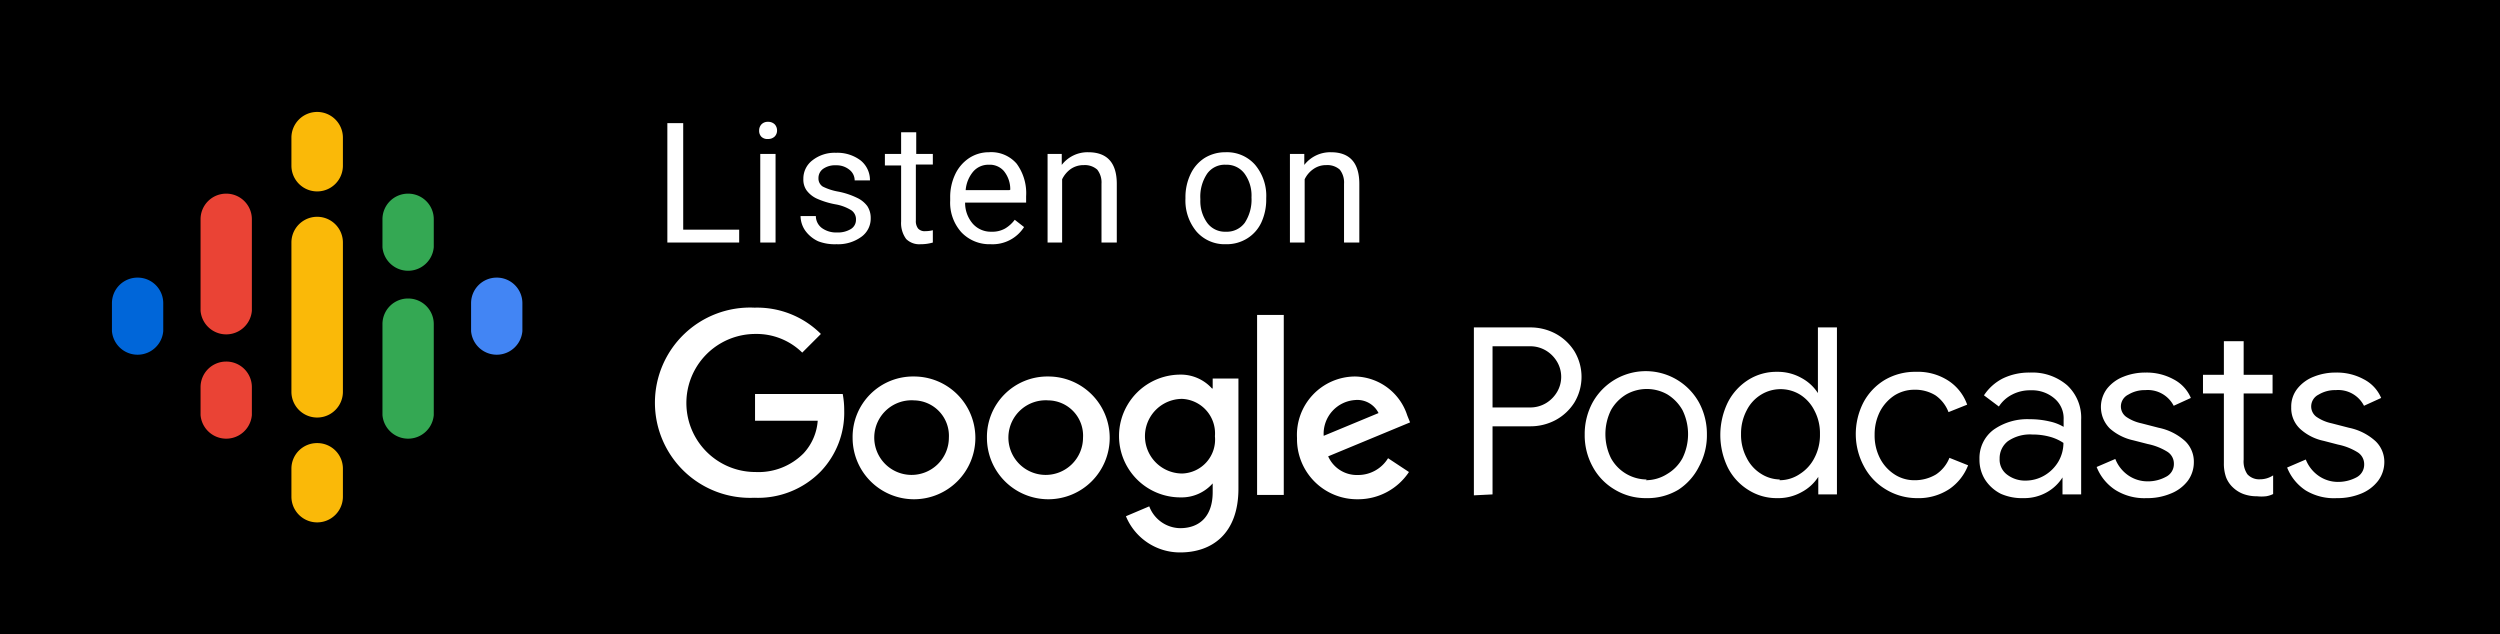 <svg xmlns="http://www.w3.org/2000/svg" viewBox="0 0 134 34"><defs><style>.cls-1{fill:none;}.cls-2{fill:#0066d9;}.cls-3{fill:#4285f4;}.cls-4{fill:#ea4335;}.cls-5{fill:#34a853;}.cls-6{fill:#fab908;}.cls-7{fill:#fff;}</style></defs><g id="Layer_2" data-name="Layer 2"><g id="Layer_1-2" data-name="Layer 1"><rect width="134" height="34"/><g id="Podcast_icon_final" data-name="Podcast icon final"><g id="logo_podcasts_192px" data-name="logo podcasts 192px"><rect id="Rectangle-path" class="cls-1" x="5" y="5" width="24" height="24"/><path id="Shape" class="cls-2" d="M7.38,14.88A1.37,1.37,0,0,0,6,16.25v1.5a1.38,1.38,0,0,0,2.75,0v-1.5A1.37,1.37,0,0,0,7.38,14.88Z"/><path id="Shape-2" data-name="Shape" class="cls-3" d="M26.62,14.88a1.37,1.37,0,0,0-1.37,1.37v1.5a1.38,1.38,0,0,0,2.75,0v-1.5A1.37,1.37,0,0,0,26.62,14.88Z"/><path id="Shape-3" data-name="Shape" class="cls-4" d="M12.12,19.38a1.37,1.37,0,0,0-1.37,1.37v1.5a1.38,1.38,0,0,0,2.75,0v-1.5A1.37,1.37,0,0,0,12.12,19.38Z"/><path id="Shape-4" data-name="Shape" class="cls-4" d="M12.12,10.38a1.37,1.37,0,0,0-1.37,1.37v4.91h0a1.38,1.38,0,0,0,2.75,0h0V11.75A1.37,1.37,0,0,0,12.12,10.38Z"/><path id="Shape-5" data-name="Shape" class="cls-5" d="M21.88,10.38a1.37,1.37,0,0,0-1.38,1.37v1.5a1.38,1.38,0,0,0,2.75,0v-1.5A1.37,1.37,0,0,0,21.88,10.38Z"/><path id="Shape-6" data-name="Shape" class="cls-6" d="M17,6a1.38,1.38,0,0,0-1.38,1.38v1.5a1.38,1.38,0,0,0,2.76,0V7.38A1.38,1.38,0,0,0,17,6Z"/><path id="Shape-7" data-name="Shape" class="cls-6" d="M17,23.75a1.37,1.37,0,0,0-1.38,1.37v1.5a1.38,1.38,0,1,0,2.76,0v-1.5A1.37,1.37,0,0,0,17,23.75Z"/><path id="Shape-8" data-name="Shape" class="cls-5" d="M21.88,16a1.37,1.37,0,0,0-1.38,1.38v4.87a1.38,1.38,0,0,0,2.75,0V17.38A1.37,1.37,0,0,0,21.88,16Z"/><path id="Shape-9" data-name="Shape" class="cls-6" d="M18.38,13a1.38,1.38,0,1,0-2.76,0h0v8h0a1.38,1.38,0,1,0,2.76,0h0V13Z"/></g></g><g id="Group"><polygon id="Rectangle-path-2" data-name="Rectangle-path" class="cls-1" points="35 16 126 16 126 30 35 30 35 16"/><path id="Podcasts" class="cls-7" d="M80,26.5V22.85h2a2.86,2.86,0,0,0,1.39-.34,2.71,2.71,0,0,0,1-.94,2.66,2.66,0,0,0,0-2.74,2.71,2.71,0,0,0-1-.94,2.86,2.86,0,0,0-1.39-.34h-3v9Zm2-4.66H80V18.56h2a1.64,1.64,0,0,1,.88.24,1.72,1.72,0,0,1,.59.61,1.59,1.59,0,0,1,0,1.58,1.72,1.72,0,0,1-.59.61,1.64,1.64,0,0,1-.88.24Zm6.27,4.86a3.21,3.21,0,0,0,1.69-.45A3.15,3.15,0,0,0,91.07,25a3.49,3.49,0,0,0,.42-1.71,3.55,3.55,0,0,0-.42-1.71,3.26,3.26,0,0,0-5.71,0,3.55,3.55,0,0,0-.42,1.71A3.49,3.49,0,0,0,85.36,25a3.15,3.15,0,0,0,1.17,1.23A3.2,3.2,0,0,0,88.21,26.7Zm0-1a2.2,2.2,0,0,1-1.92-1.14,2.92,2.92,0,0,1,0-2.58,2.28,2.28,0,0,1,.82-.84,2.23,2.23,0,0,1,2.2,0,2.33,2.33,0,0,1,.81.84,2.92,2.92,0,0,1,0,2.58,2.19,2.19,0,0,1-.81.84A2.14,2.14,0,0,1,88.21,25.74Zm7,1a2.58,2.58,0,0,0,1.31-.33,2.39,2.39,0,0,0,.88-.81h0v.94h1V17.55H97.44v2.64l0,.88h0a2.39,2.39,0,0,0-.88-.81,2.58,2.58,0,0,0-1.31-.33,2.82,2.82,0,0,0-1.54.43,3.07,3.07,0,0,0-1.1,1.21,4,4,0,0,0,0,3.49,3,3,0,0,0,1.1,1.2A2.82,2.82,0,0,0,95.25,26.7Zm.13-1a1.93,1.93,0,0,1-1-.3,2.1,2.1,0,0,1-.78-.86,2.62,2.62,0,0,1-.3-1.27,2.65,2.65,0,0,1,.3-1.27,2.07,2.07,0,0,1,.78-.85,2,2,0,0,1,2.08,0,2.12,2.12,0,0,1,.77.85,2.59,2.59,0,0,1,.3,1.27,2.63,2.63,0,0,1-.3,1.28,2.19,2.19,0,0,1-.77.85A1.93,1.93,0,0,1,95.38,25.74Zm7.34,1a3,3,0,0,0,1.75-.49,2.74,2.74,0,0,0,1-1.27h0l-1-.4a1.93,1.93,0,0,1-.72.89,2.21,2.21,0,0,1-1.16.31,1.93,1.93,0,0,1-1.06-.31,2.25,2.25,0,0,1-.78-.86,2.66,2.66,0,0,1-.29-1.26,2.72,2.72,0,0,1,.29-1.26,2.32,2.32,0,0,1,.78-.86,2,2,0,0,1,1.06-.3,2.07,2.07,0,0,1,1.13.3,1.93,1.93,0,0,1,.7.9h0l1-.4a2.54,2.54,0,0,0-1-1.28,3,3,0,0,0-1.75-.48,3.21,3.21,0,0,0-1.66.43,3.11,3.11,0,0,0-1.15,1.21,3.72,3.72,0,0,0-.41,1.74A3.65,3.65,0,0,0,99.91,25a3.14,3.14,0,0,0,1.15,1.22A3.22,3.22,0,0,0,102.72,26.7Zm5.74,0a2.46,2.46,0,0,0,1.24-.32,2.34,2.34,0,0,0,.83-.79h0v.91h1v-4a2.37,2.37,0,0,0-.75-1.85,2.86,2.86,0,0,0-2-.68,3.22,3.22,0,0,0-1.46.32,2.65,2.65,0,0,0-1,.9h0l.8.6a1.82,1.82,0,0,1,.71-.64,2.06,2.06,0,0,1,1-.23,1.84,1.84,0,0,1,1.26.43,1.39,1.39,0,0,1,.5,1.14h0v.39a2.49,2.49,0,0,0-.75-.29,4.55,4.55,0,0,0-1.07-.12,3.13,3.13,0,0,0-1.93.56,1.89,1.89,0,0,0-.76,1.58,2,2,0,0,0,.3,1.1,2.17,2.17,0,0,0,.85.76A2.83,2.83,0,0,0,108.46,26.7Zm.1-.94a1.58,1.58,0,0,1-1-.32,1,1,0,0,1-.4-.85,1.16,1.16,0,0,1,.44-.94,2.08,2.08,0,0,1,1.32-.36,3.48,3.48,0,0,1,.93.12,2.47,2.47,0,0,1,.73.33,2,2,0,0,1-.27,1,2.1,2.1,0,0,1-.74.74A2,2,0,0,1,108.56,25.76Zm6.49.94a3.23,3.23,0,0,0,1.27-.24,2.14,2.14,0,0,0,.92-.68,1.67,1.67,0,0,0,.33-1,1.52,1.52,0,0,0-.47-1.14,3,3,0,0,0-1.41-.71h0l-.93-.24a2.26,2.26,0,0,1-.82-.35.69.69,0,0,1-.28-.57.71.71,0,0,1,.4-.62,1.69,1.69,0,0,1,.91-.24,1.56,1.56,0,0,1,1.52.84h0l.92-.42a2,2,0,0,0-.93-1,3,3,0,0,0-1.49-.36,3.11,3.11,0,0,0-1.19.22,2.08,2.08,0,0,0-.88.64,1.63,1.63,0,0,0,.15,2.14,2.79,2.79,0,0,0,1.25.63h0l.78.2a3.21,3.21,0,0,1,1.06.42.75.75,0,0,1,.34.64.76.76,0,0,1-.43.7,2,2,0,0,1-1,.24,1.81,1.81,0,0,1-1-.31,1.92,1.92,0,0,1-.71-.89h0l-1,.43a2.61,2.61,0,0,0,1,1.23A2.92,2.92,0,0,0,115.05,26.7Zm5.9-.1a2.25,2.25,0,0,0,.49,0,1.29,1.29,0,0,0,.38-.12h0v-1a1.27,1.27,0,0,1-.7.21.85.85,0,0,1-.68-.27,1.21,1.21,0,0,1-.2-.78h0V21.09h1.55v-1h-1.55v-1.8h-1.06v1.8h-1.12v1h1.12v3.73a2.18,2.18,0,0,0,.12.77,1.47,1.47,0,0,0,.38.55,1.66,1.66,0,0,0,.55.34A2.09,2.09,0,0,0,121,26.6Zm4.3.1a3.32,3.32,0,0,0,1.28-.24,2.17,2.17,0,0,0,.91-.68,1.68,1.68,0,0,0,.34-1,1.53,1.53,0,0,0-.48-1.14,3,3,0,0,0-1.41-.71h0l-.93-.24a2.26,2.26,0,0,1-.82-.35.69.69,0,0,1-.28-.57.71.71,0,0,1,.4-.62,1.7,1.7,0,0,1,.92-.24,1.55,1.55,0,0,1,1.51.84h0l.92-.42a2,2,0,0,0-.93-1,3,3,0,0,0-1.49-.36,3.11,3.11,0,0,0-1.19.22,2.08,2.08,0,0,0-.88.64,1.54,1.54,0,0,0-.33,1,1.52,1.52,0,0,0,.49,1.17,2.69,2.69,0,0,0,1.25.63h0l.77.2a3.21,3.21,0,0,1,1.06.42.75.75,0,0,1,.34.64.77.77,0,0,1-.42.7,2.09,2.09,0,0,1-1,.24,1.81,1.81,0,0,1-1-.31,1.92,1.92,0,0,1-.71-.89h0l-1,.43a2.61,2.61,0,0,0,1,1.23A2.92,2.92,0,0,0,125.25,26.7Z"/><path id="Combined-Shape" class="cls-7" d="M63.23,20.08a2.25,2.25,0,0,1,1.73.74H65v-.53h1.38v5.9c0,2.43-1.43,3.42-3.12,3.42a3.13,3.13,0,0,1-2.91-1.94l1.25-.53a1.8,1.8,0,0,0,1.65,1.17c1.08,0,1.75-.67,1.75-1.93v-.47H65a2.22,2.22,0,0,1-1.73.75,3.29,3.29,0,0,1,0-6.58ZM49,20.18a3.29,3.29,0,1,1-3.3,3.29A3.24,3.24,0,0,1,49,20.18Zm7.19,0a3.29,3.29,0,1,1-3.29,3.29A3.24,3.24,0,0,1,56.18,20.18Zm16.44,0a3,3,0,0,1,2.8,2.09l.15.37-4.39,1.82a1.68,1.68,0,0,0,1.59,1,1.88,1.88,0,0,0,1.62-.9l1.12.74a3.27,3.27,0,0,1-2.74,1.46,3.22,3.22,0,0,1-3.26-3.28A3.13,3.13,0,0,1,72.62,20.18ZM40.47,16.49A4.84,4.84,0,0,1,44,17.9l-1,1a3.49,3.49,0,0,0-2.51-1,3.7,3.7,0,0,0,0,7.4,3.4,3.4,0,0,0,2.58-1,2.88,2.88,0,0,0,.76-1.75H40.47V21.12h4.7a4.63,4.63,0,0,1,.08.88A4.56,4.56,0,0,1,44,25.26a4.7,4.7,0,0,1-3.57,1.42,5.1,5.1,0,1,1,0-10.19Zm28.34.39v9.65H67.38V16.88ZM49,21.46a2,2,0,1,0,1.86,2A1.9,1.9,0,0,0,49,21.46Zm7.19,0a2,2,0,1,0,1.86,2A1.89,1.89,0,0,0,56.18,21.46Zm7.18-.08a2,2,0,0,0,0,4,1.82,1.82,0,0,0,1.75-2A1.85,1.85,0,0,0,63.36,21.38Zm9.3.06a1.81,1.81,0,0,0-1.72,1.92l2.94-1.22A1.27,1.27,0,0,0,72.66,21.44Z"/></g><path id="Listenon" class="cls-7" d="M39.62,13v-.69h-3V6.6h-.85V13Zm1.55-5.55a.49.49,0,0,0,.36-.14A.45.45,0,0,0,41.65,7a.48.48,0,0,0-.12-.33.49.49,0,0,0-.36-.14.46.46,0,0,0-.36.14.48.48,0,0,0-.12.33.45.45,0,0,0,.12.33A.46.46,0,0,0,41.17,7.45Zm.4,5.55V8.25h-.82V13Zm3.27.09a2.11,2.11,0,0,0,1.32-.39,1.2,1.2,0,0,0,.51-1,1.15,1.15,0,0,0-.18-.65,1.44,1.44,0,0,0-.56-.45,4.08,4.08,0,0,0-1-.33A3,3,0,0,1,44.1,10a.51.51,0,0,1-.23-.45.6.6,0,0,1,.25-.5,1.11,1.11,0,0,1,.69-.19,1.08,1.08,0,0,1,.72.24.72.72,0,0,1,.28.57h.82a1.35,1.35,0,0,0-.5-1.07,2.06,2.06,0,0,0-1.32-.41,1.92,1.92,0,0,0-1.26.4,1.23,1.23,0,0,0-.49,1,1,1,0,0,0,.17.61,1.44,1.44,0,0,0,.54.44,4.37,4.37,0,0,0,1,.31,2.38,2.38,0,0,1,.86.32.58.58,0,0,1,.25.51.57.57,0,0,1-.28.5,1.33,1.33,0,0,1-.74.18,1.3,1.3,0,0,1-.81-.24.8.8,0,0,1-.32-.64h-.82a1.39,1.39,0,0,0,.25.78,1.77,1.77,0,0,0,.69.57A2.46,2.46,0,0,0,44.84,13.09Zm4.51,0A2.27,2.27,0,0,0,50,13h0v-.66a1.59,1.59,0,0,1-.39.05.48.48,0,0,1-.4-.14.65.65,0,0,1-.12-.43h0v-3H50V8.25h-.89V7.09h-.81V8.25h-.87v.62h.87v3a1.44,1.44,0,0,0,.27.94A1,1,0,0,0,49.35,13.09Zm3.75,0a2,2,0,0,0,1.79-.92h0l-.5-.39a1.78,1.78,0,0,1-.52.47,1.39,1.39,0,0,1-.73.17,1.29,1.29,0,0,1-1-.43,1.7,1.7,0,0,1-.41-1.13H55v-.34a2.67,2.67,0,0,0-.51-1.75A1.8,1.8,0,0,0,53,8.16a1.92,1.92,0,0,0-1.05.31,2.13,2.13,0,0,0-.75.87,2.84,2.84,0,0,0-.27,1.26h0v.15a2.37,2.37,0,0,0,.6,1.7A2.07,2.07,0,0,0,53.1,13.09Zm1-2.9H51.76a1.76,1.76,0,0,1,.41-1A1.07,1.07,0,0,1,53,8.83a1,1,0,0,1,.81.34,1.55,1.55,0,0,1,.34,1h0ZM56.93,13V9.61a1.46,1.46,0,0,1,.46-.55,1.2,1.2,0,0,1,.7-.21,1,1,0,0,1,.72.24,1.11,1.11,0,0,1,.23.76h0V13h.82V9.86c0-1.14-.52-1.7-1.53-1.7a1.74,1.74,0,0,0-1.42.68h0l0-.59h-.76V13Zm8.78.09a2.07,2.07,0,0,0,1.14-.31,2,2,0,0,0,.76-.86,2.93,2.93,0,0,0,.26-1.24h0v-.06a2.58,2.58,0,0,0-.6-1.79,2,2,0,0,0-1.57-.67,2.11,2.11,0,0,0-1.12.3,2.06,2.06,0,0,0-.76.86,2.85,2.85,0,0,0-.28,1.26h0v.06a2.59,2.59,0,0,0,.6,1.78A2,2,0,0,0,65.71,13.09Zm0-.67a1.18,1.18,0,0,1-1-.47,2,2,0,0,1-.37-1.27,2.2,2.2,0,0,1,.37-1.38,1.16,1.16,0,0,1,1-.47,1.19,1.19,0,0,1,1,.48,2,2,0,0,1,.37,1.27,2.26,2.26,0,0,1-.36,1.36A1.19,1.19,0,0,1,65.71,12.42Zm4.22.58V9.61a1.4,1.4,0,0,1,.47-.55,1.17,1.17,0,0,1,.69-.21,1,1,0,0,1,.72.24,1.11,1.11,0,0,1,.23.76h0V13h.82V9.86c0-1.14-.52-1.7-1.52-1.7a1.76,1.76,0,0,0-1.43.68h0l0-.59h-.77V13Z"/></g></g></svg>